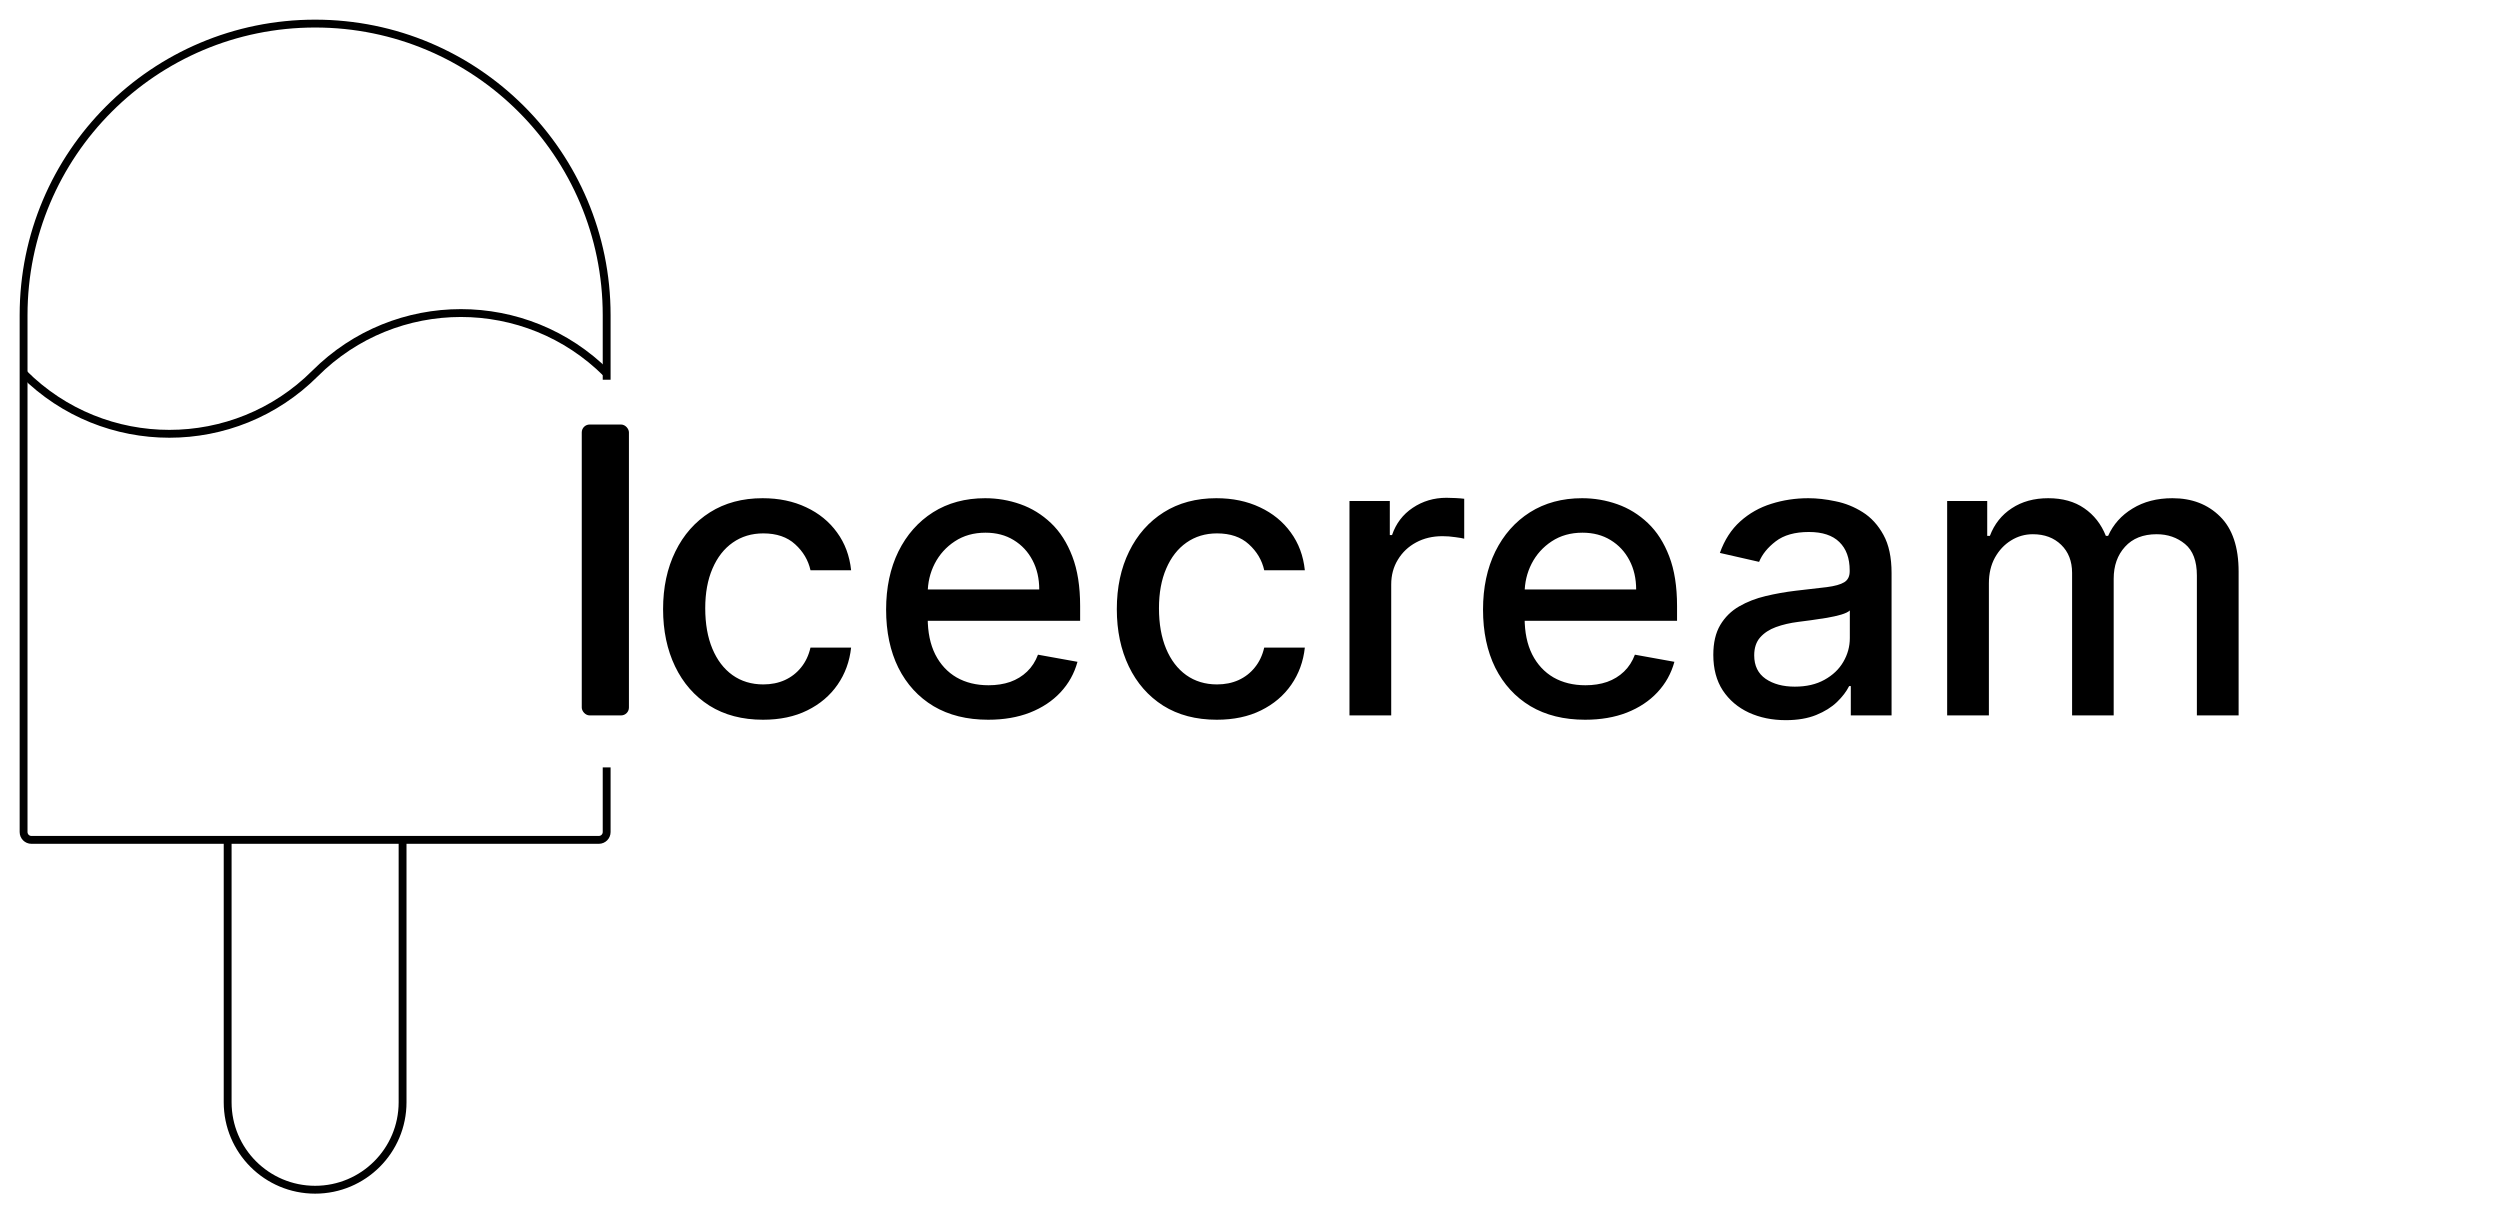 <svg width="318" height="154" viewBox="0 0 318 154" fill="none" xmlns="http://www.w3.org/2000/svg">
<path d="M77.167 48.302V40.083C77.167 19.603 60.564 3 40.083 3C19.603 3 3 19.603 3 40.083V105.835C3 106.386 3.447 106.833 3.998 106.833H76.168C76.72 106.833 77.167 106.386 77.167 105.835V97.616" stroke="black" strokeWidth="5"/>
<path d="M28.958 106.833V140.208C28.958 146.353 33.939 151.333 40.083 151.333C46.227 151.333 51.208 146.353 51.208 140.208V106.833" stroke="black" strokeWidth="5" strokeLinecap="round" strokeLinejoin="round"/>
<path d="M3 47.5C13.24 57.74 29.843 57.74 40.083 47.5C50.324 37.26 66.927 37.26 77.167 47.5" stroke="black" strokeWidth="5" strokeLinecap="round" strokeLinejoin="round"/>
<path d="M97.057 91.55C94.417 91.55 92.144 90.953 90.239 89.757C88.345 88.55 86.889 86.887 85.871 84.768C84.853 82.649 84.344 80.222 84.344 77.488C84.344 74.718 84.865 72.274 85.906 70.155C86.948 68.024 88.416 66.361 90.31 65.165C92.204 63.97 94.435 63.372 97.004 63.372C99.075 63.372 100.922 63.757 102.543 64.526C104.165 65.284 105.473 66.349 106.467 67.722C107.473 69.095 108.071 70.699 108.261 72.534H103.094C102.81 71.256 102.159 70.155 101.141 69.231C100.134 68.308 98.785 67.847 97.092 67.847C95.613 67.847 94.317 68.237 93.204 69.019C92.103 69.788 91.245 70.889 90.629 72.321C90.014 73.742 89.706 75.422 89.706 77.364C89.706 79.352 90.008 81.069 90.612 82.513C91.215 83.957 92.067 85.076 93.168 85.869C94.281 86.662 95.589 87.058 97.092 87.058C98.099 87.058 99.01 86.875 99.827 86.508C100.655 86.129 101.348 85.59 101.904 84.892C102.472 84.194 102.869 83.353 103.094 82.371H108.261C108.071 84.135 107.497 85.709 106.538 87.094C105.58 88.479 104.295 89.568 102.685 90.361C101.087 91.154 99.211 91.55 97.057 91.55ZM125.692 91.55C123.005 91.55 120.691 90.976 118.75 89.828C116.82 88.668 115.329 87.04 114.275 84.945C113.234 82.838 112.713 80.37 112.713 77.541C112.713 74.748 113.234 72.285 114.275 70.155C115.329 68.024 116.797 66.361 118.679 65.165C120.573 63.97 122.786 63.372 125.319 63.372C126.858 63.372 128.35 63.627 129.794 64.136C131.238 64.645 132.534 65.444 133.682 66.533C134.831 67.622 135.736 69.036 136.399 70.776C137.062 72.504 137.393 74.606 137.393 77.079V78.962H115.714V74.984H132.191C132.191 73.588 131.907 72.351 131.339 71.273C130.77 70.184 129.971 69.326 128.942 68.699C127.924 68.072 126.728 67.758 125.355 67.758C123.863 67.758 122.561 68.125 121.449 68.859C120.348 69.581 119.496 70.528 118.892 71.7C118.3 72.86 118.004 74.12 118.004 75.481V78.589C118.004 80.412 118.324 81.962 118.963 83.241C119.614 84.519 120.519 85.496 121.68 86.171C122.84 86.833 124.195 87.165 125.746 87.165C126.752 87.165 127.669 87.023 128.498 86.739C129.326 86.443 130.042 86.005 130.646 85.425C131.25 84.845 131.711 84.129 132.031 83.276L137.056 84.182C136.653 85.662 135.931 86.958 134.89 88.07C133.86 89.171 132.564 90.029 131.001 90.645C129.451 91.249 127.681 91.55 125.692 91.55ZM154.772 91.55C152.132 91.55 149.859 90.953 147.953 89.757C146.06 88.55 144.604 86.887 143.586 84.768C142.568 82.649 142.059 80.222 142.059 77.488C142.059 74.718 142.579 72.274 143.621 70.155C144.663 68.024 146.131 66.361 148.025 65.165C149.918 63.97 152.15 63.372 154.718 63.372C156.79 63.372 158.636 63.757 160.258 64.526C161.88 65.284 163.188 66.349 164.182 67.722C165.188 69.095 165.786 70.699 165.975 72.534H160.809C160.525 71.256 159.873 70.155 158.855 69.231C157.849 68.308 156.5 67.847 154.807 67.847C153.328 67.847 152.031 68.237 150.919 69.019C149.818 69.788 148.96 70.889 148.344 72.321C147.729 73.742 147.421 75.422 147.421 77.364C147.421 79.352 147.723 81.069 148.326 82.513C148.93 83.957 149.782 85.076 150.883 85.869C151.996 86.662 153.304 87.058 154.807 87.058C155.813 87.058 156.725 86.875 157.542 86.508C158.37 86.129 159.063 85.59 159.619 84.892C160.187 84.194 160.584 83.353 160.809 82.371H165.975C165.786 84.135 165.212 85.709 164.253 87.094C163.294 88.479 162.01 89.568 160.4 90.361C158.802 91.154 156.926 91.55 154.772 91.55ZM171.653 91V63.727H176.784V68.06H177.068C177.566 66.592 178.441 65.438 179.696 64.597C180.963 63.745 182.395 63.319 183.993 63.319C184.325 63.319 184.715 63.331 185.165 63.354C185.627 63.378 185.988 63.408 186.248 63.443V68.521C186.035 68.462 185.656 68.397 185.112 68.326C184.567 68.243 184.023 68.202 183.478 68.202C182.223 68.202 181.105 68.468 180.122 69.001C179.152 69.522 178.382 70.249 177.814 71.185C177.246 72.108 176.962 73.162 176.962 74.345V91H171.653ZM201.62 91.55C198.933 91.55 196.619 90.976 194.678 89.828C192.748 88.668 191.257 87.04 190.203 84.945C189.161 82.838 188.641 80.37 188.641 77.541C188.641 74.748 189.161 72.285 190.203 70.155C191.257 68.024 192.724 66.361 194.607 65.165C196.5 63.97 198.714 63.372 201.247 63.372C202.786 63.372 204.277 63.627 205.722 64.136C207.166 64.645 208.462 65.444 209.61 66.533C210.758 67.622 211.664 69.036 212.327 70.776C212.99 72.504 213.321 74.606 213.321 77.079V78.962H191.641V74.984H208.119C208.119 73.588 207.835 72.351 207.266 71.273C206.698 70.184 205.899 69.326 204.869 68.699C203.851 68.072 202.656 67.758 201.283 67.758C199.791 67.758 198.489 68.125 197.376 68.859C196.276 69.581 195.423 70.528 194.82 71.7C194.228 72.86 193.932 74.12 193.932 75.481V78.589C193.932 80.412 194.251 81.962 194.891 83.241C195.542 84.519 196.447 85.496 197.607 86.171C198.767 86.833 200.123 87.165 201.673 87.165C202.679 87.165 203.597 87.023 204.425 86.739C205.254 86.443 205.97 86.005 206.574 85.425C207.178 84.845 207.639 84.129 207.959 83.276L212.984 84.182C212.581 85.662 211.859 86.958 210.817 88.07C209.788 89.171 208.491 90.029 206.929 90.645C205.378 91.249 203.609 91.55 201.62 91.55ZM227.148 91.604C225.42 91.604 223.858 91.284 222.461 90.645C221.064 89.994 219.957 89.053 219.14 87.822C218.336 86.591 217.933 85.081 217.933 83.294C217.933 81.755 218.229 80.489 218.821 79.494C219.413 78.5 220.212 77.713 221.218 77.133C222.224 76.553 223.349 76.115 224.591 75.819C225.834 75.523 227.101 75.298 228.391 75.144C230.025 74.955 231.35 74.801 232.368 74.683C233.386 74.552 234.126 74.345 234.588 74.061C235.05 73.777 235.28 73.315 235.28 72.676V72.552C235.28 71.001 234.842 69.8 233.966 68.947C233.102 68.095 231.812 67.669 230.096 67.669C228.308 67.669 226.9 68.066 225.87 68.859C224.852 69.64 224.148 70.51 223.757 71.469L218.768 70.332C219.359 68.675 220.224 67.338 221.36 66.32C222.508 65.29 223.828 64.544 225.319 64.082C226.811 63.609 228.379 63.372 230.025 63.372C231.114 63.372 232.268 63.502 233.487 63.763C234.718 64.011 235.866 64.473 236.932 65.148C238.009 65.822 238.891 66.787 239.577 68.042C240.264 69.285 240.607 70.901 240.607 72.889V91H235.422V87.271H235.209C234.866 87.958 234.351 88.633 233.665 89.296C232.978 89.958 232.096 90.509 231.019 90.947C229.942 91.385 228.652 91.604 227.148 91.604ZM228.302 87.342C229.77 87.342 231.025 87.052 232.067 86.472C233.12 85.892 233.919 85.135 234.464 84.2C235.02 83.253 235.298 82.24 235.298 81.163V77.648C235.109 77.837 234.742 78.015 234.197 78.18C233.665 78.334 233.055 78.47 232.368 78.589C231.682 78.695 231.013 78.796 230.362 78.891C229.711 78.974 229.166 79.044 228.729 79.104C227.699 79.234 226.758 79.453 225.905 79.761C225.065 80.068 224.39 80.512 223.881 81.092C223.384 81.66 223.135 82.418 223.135 83.365C223.135 84.679 223.621 85.673 224.591 86.348C225.562 87.011 226.799 87.342 228.302 87.342ZM247.678 91V63.727H252.774V68.166H253.112C253.68 66.663 254.609 65.491 255.899 64.651C257.189 63.798 258.734 63.372 260.533 63.372C262.356 63.372 263.883 63.798 265.114 64.651C266.357 65.503 267.275 66.675 267.866 68.166H268.151C268.802 66.71 269.837 65.55 271.258 64.686C272.678 63.81 274.371 63.372 276.336 63.372C278.81 63.372 280.828 64.147 282.391 65.698C283.965 67.249 284.752 69.587 284.752 72.712V91H279.443V73.209C279.443 71.362 278.94 70.025 277.934 69.196C276.928 68.367 275.726 67.953 274.33 67.953C272.601 67.953 271.258 68.486 270.299 69.551C269.34 70.605 268.861 71.96 268.861 73.617V91H263.57V72.871C263.57 71.392 263.108 70.202 262.185 69.303C261.261 68.403 260.06 67.953 258.58 67.953C257.574 67.953 256.645 68.219 255.793 68.752C254.952 69.273 254.272 70.001 253.751 70.936C253.242 71.871 252.987 72.954 252.987 74.185V91H247.678Z" fill="black"/>
<rect x="74" y="54" width="6" height="37" rx="1" fill="black"/>
</svg>
